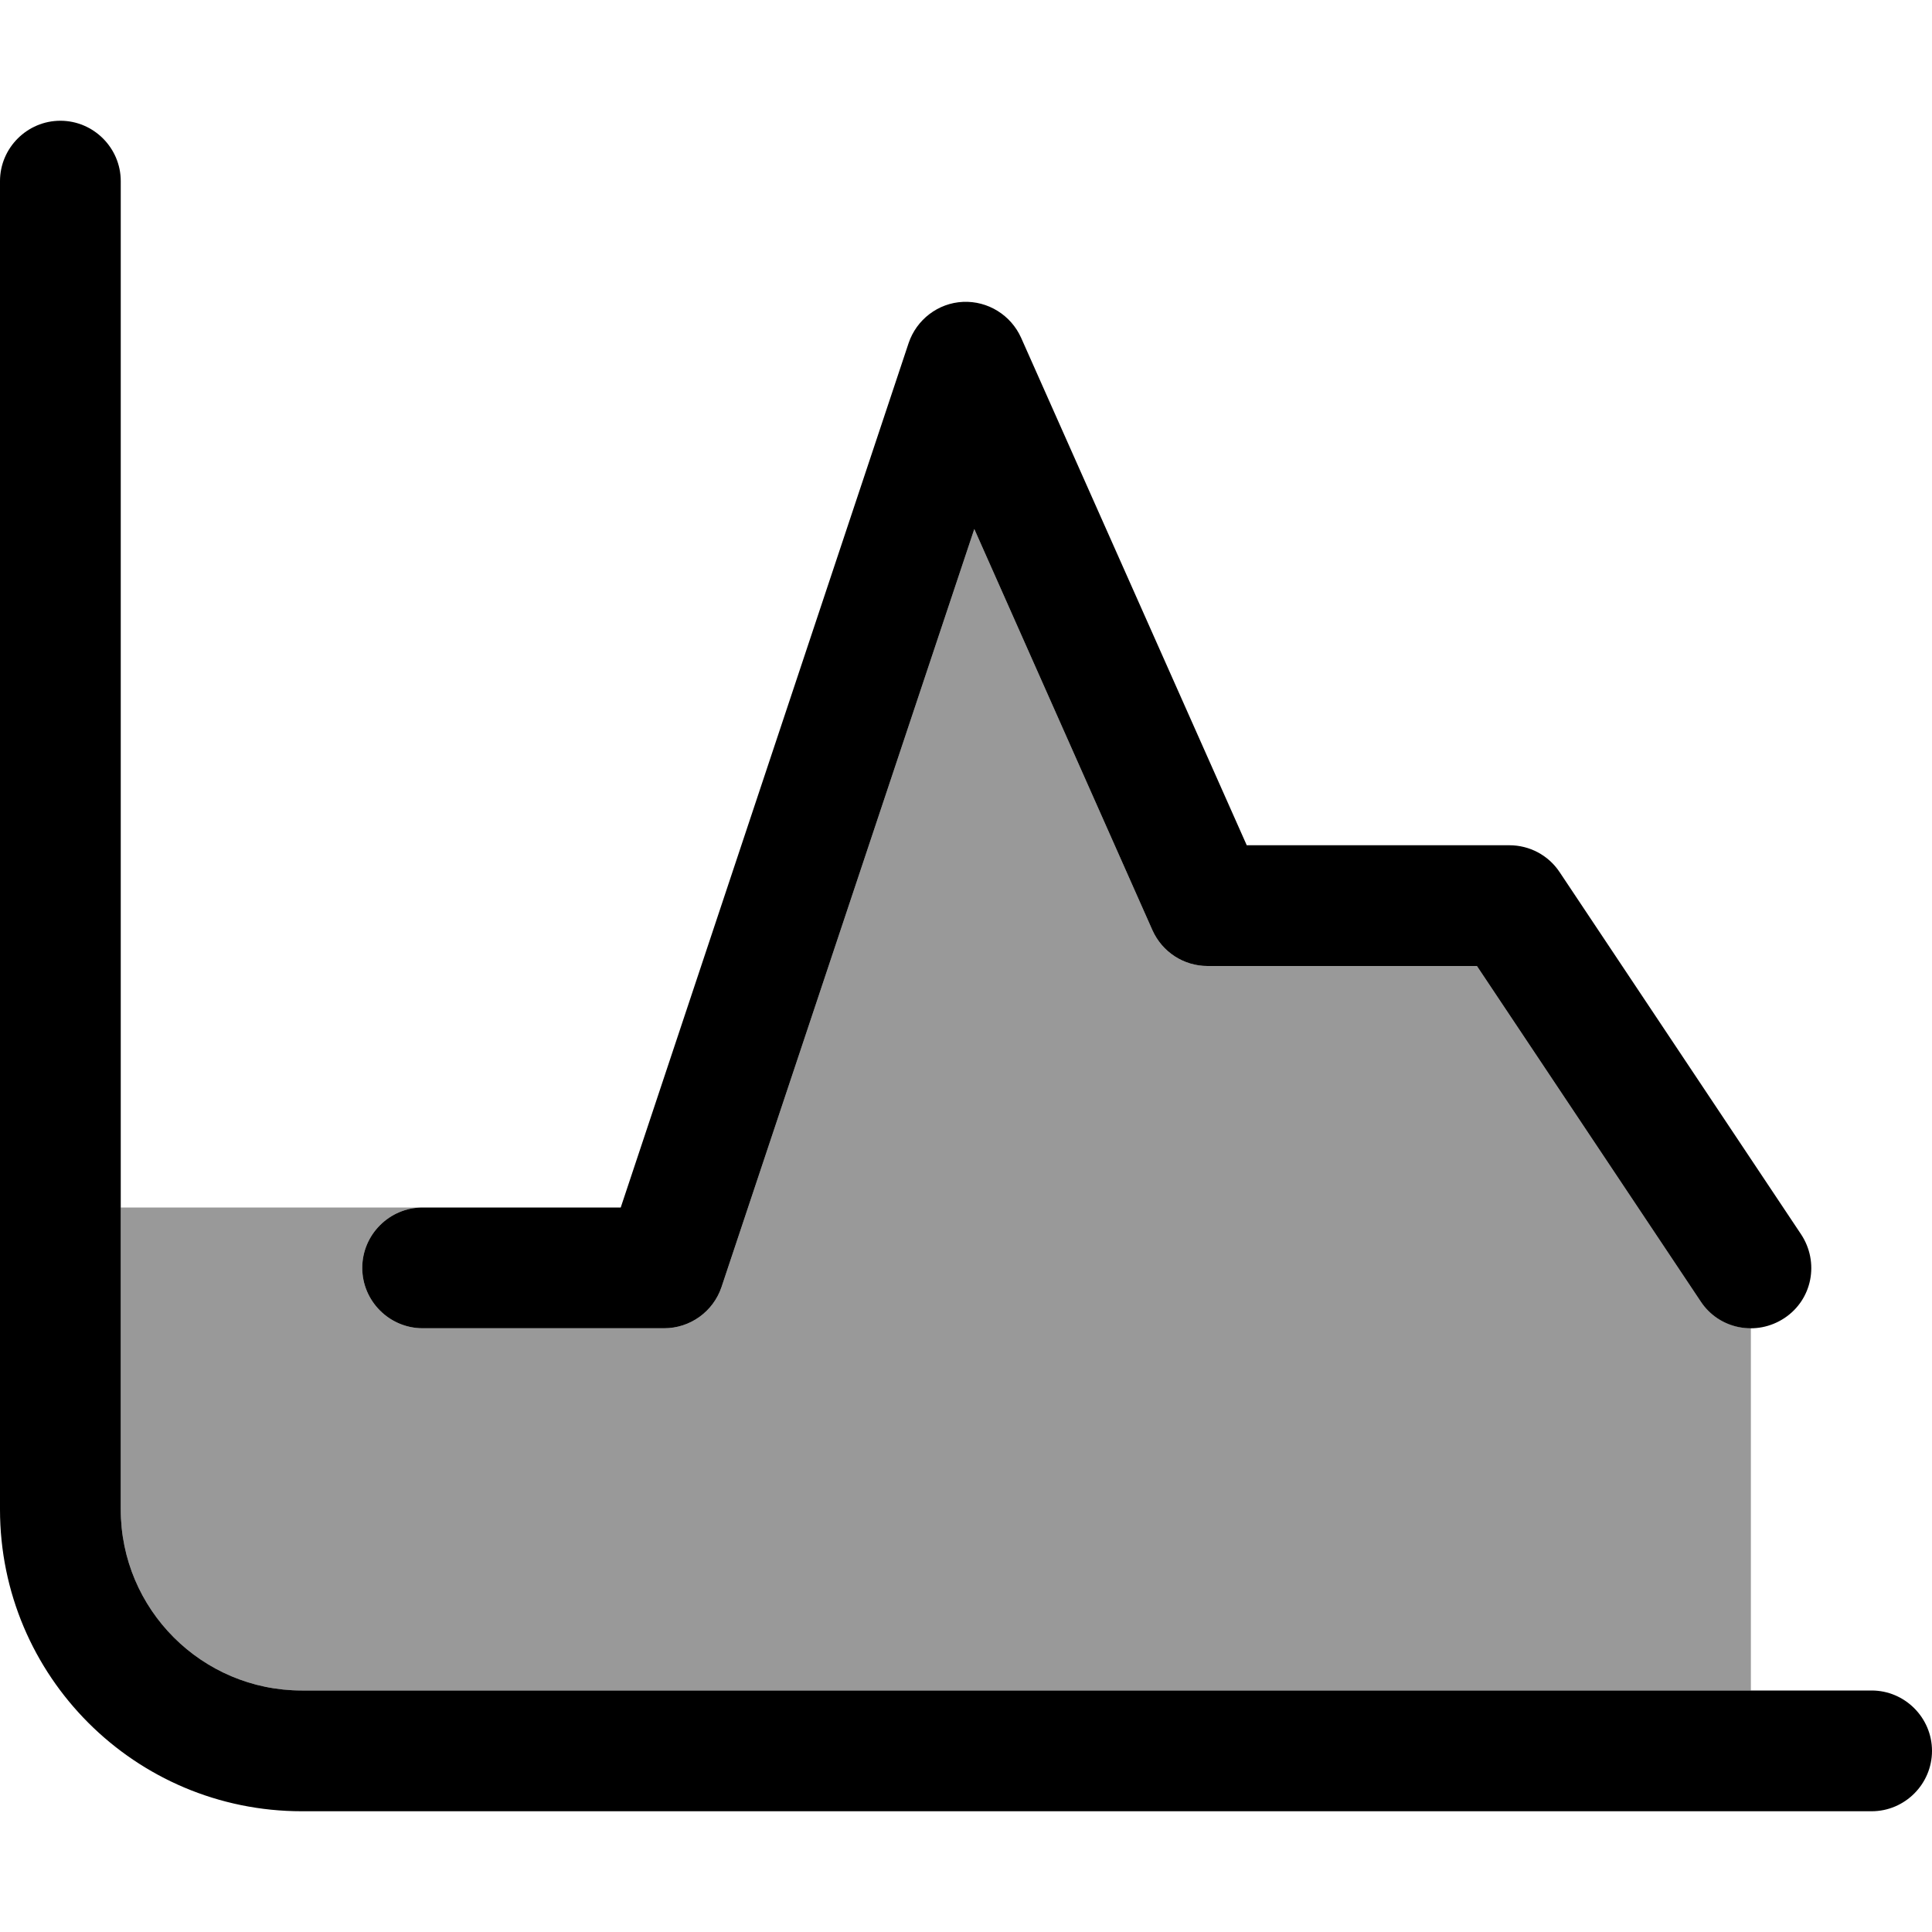 <svg xmlns="http://www.w3.org/2000/svg" viewBox="0 0 512 512"><defs><style>.fa-secondary{opacity:.4}</style></defs><path class="fa-secondary" d="M32 320l80 0c-8.8 0-16 7.2-16 16s7.2 16 16 16l64 0c6.9 0 13-4.4 15.2-10.9l67-200.9 47.2 106.3c2.6 5.8 8.3 9.5 14.6 9.5l71.4 0 59.3 88.9c3.1 4.6 8.1 7.1 13.3 7.1l0 96L80 448c-26.5 0-48-21.5-48-48l0-80z"/><path class="fa-primary" d="M32 48c0-8.8-7.2-16-16-16S0 39.2 0 48L0 400c0 44.2 35.8 80 80 80l416 0c8.8 0 16-7.2 16-16s-7.2-16-16-16L80 448c-26.5 0-48-21.5-48-48L32 48zM270.6 89.5c-2.7-6-8.8-9.8-15.4-9.5s-12.3 4.7-14.4 10.9L164.5 320 112 320c-8.8 0-16 7.2-16 16s7.2 16 16 16l64 0c6.9 0 13-4.4 15.2-10.9l67-200.9 47.2 106.3c2.6 5.8 8.3 9.5 14.6 9.5l71.4 0 59.3 88.9c4.9 7.4 14.8 9.3 22.2 4.4s9.3-14.8 4.4-22.2l-64-96c-3-4.5-8-7.1-13.3-7.1l-69.6 0L270.6 89.5z"/></svg>